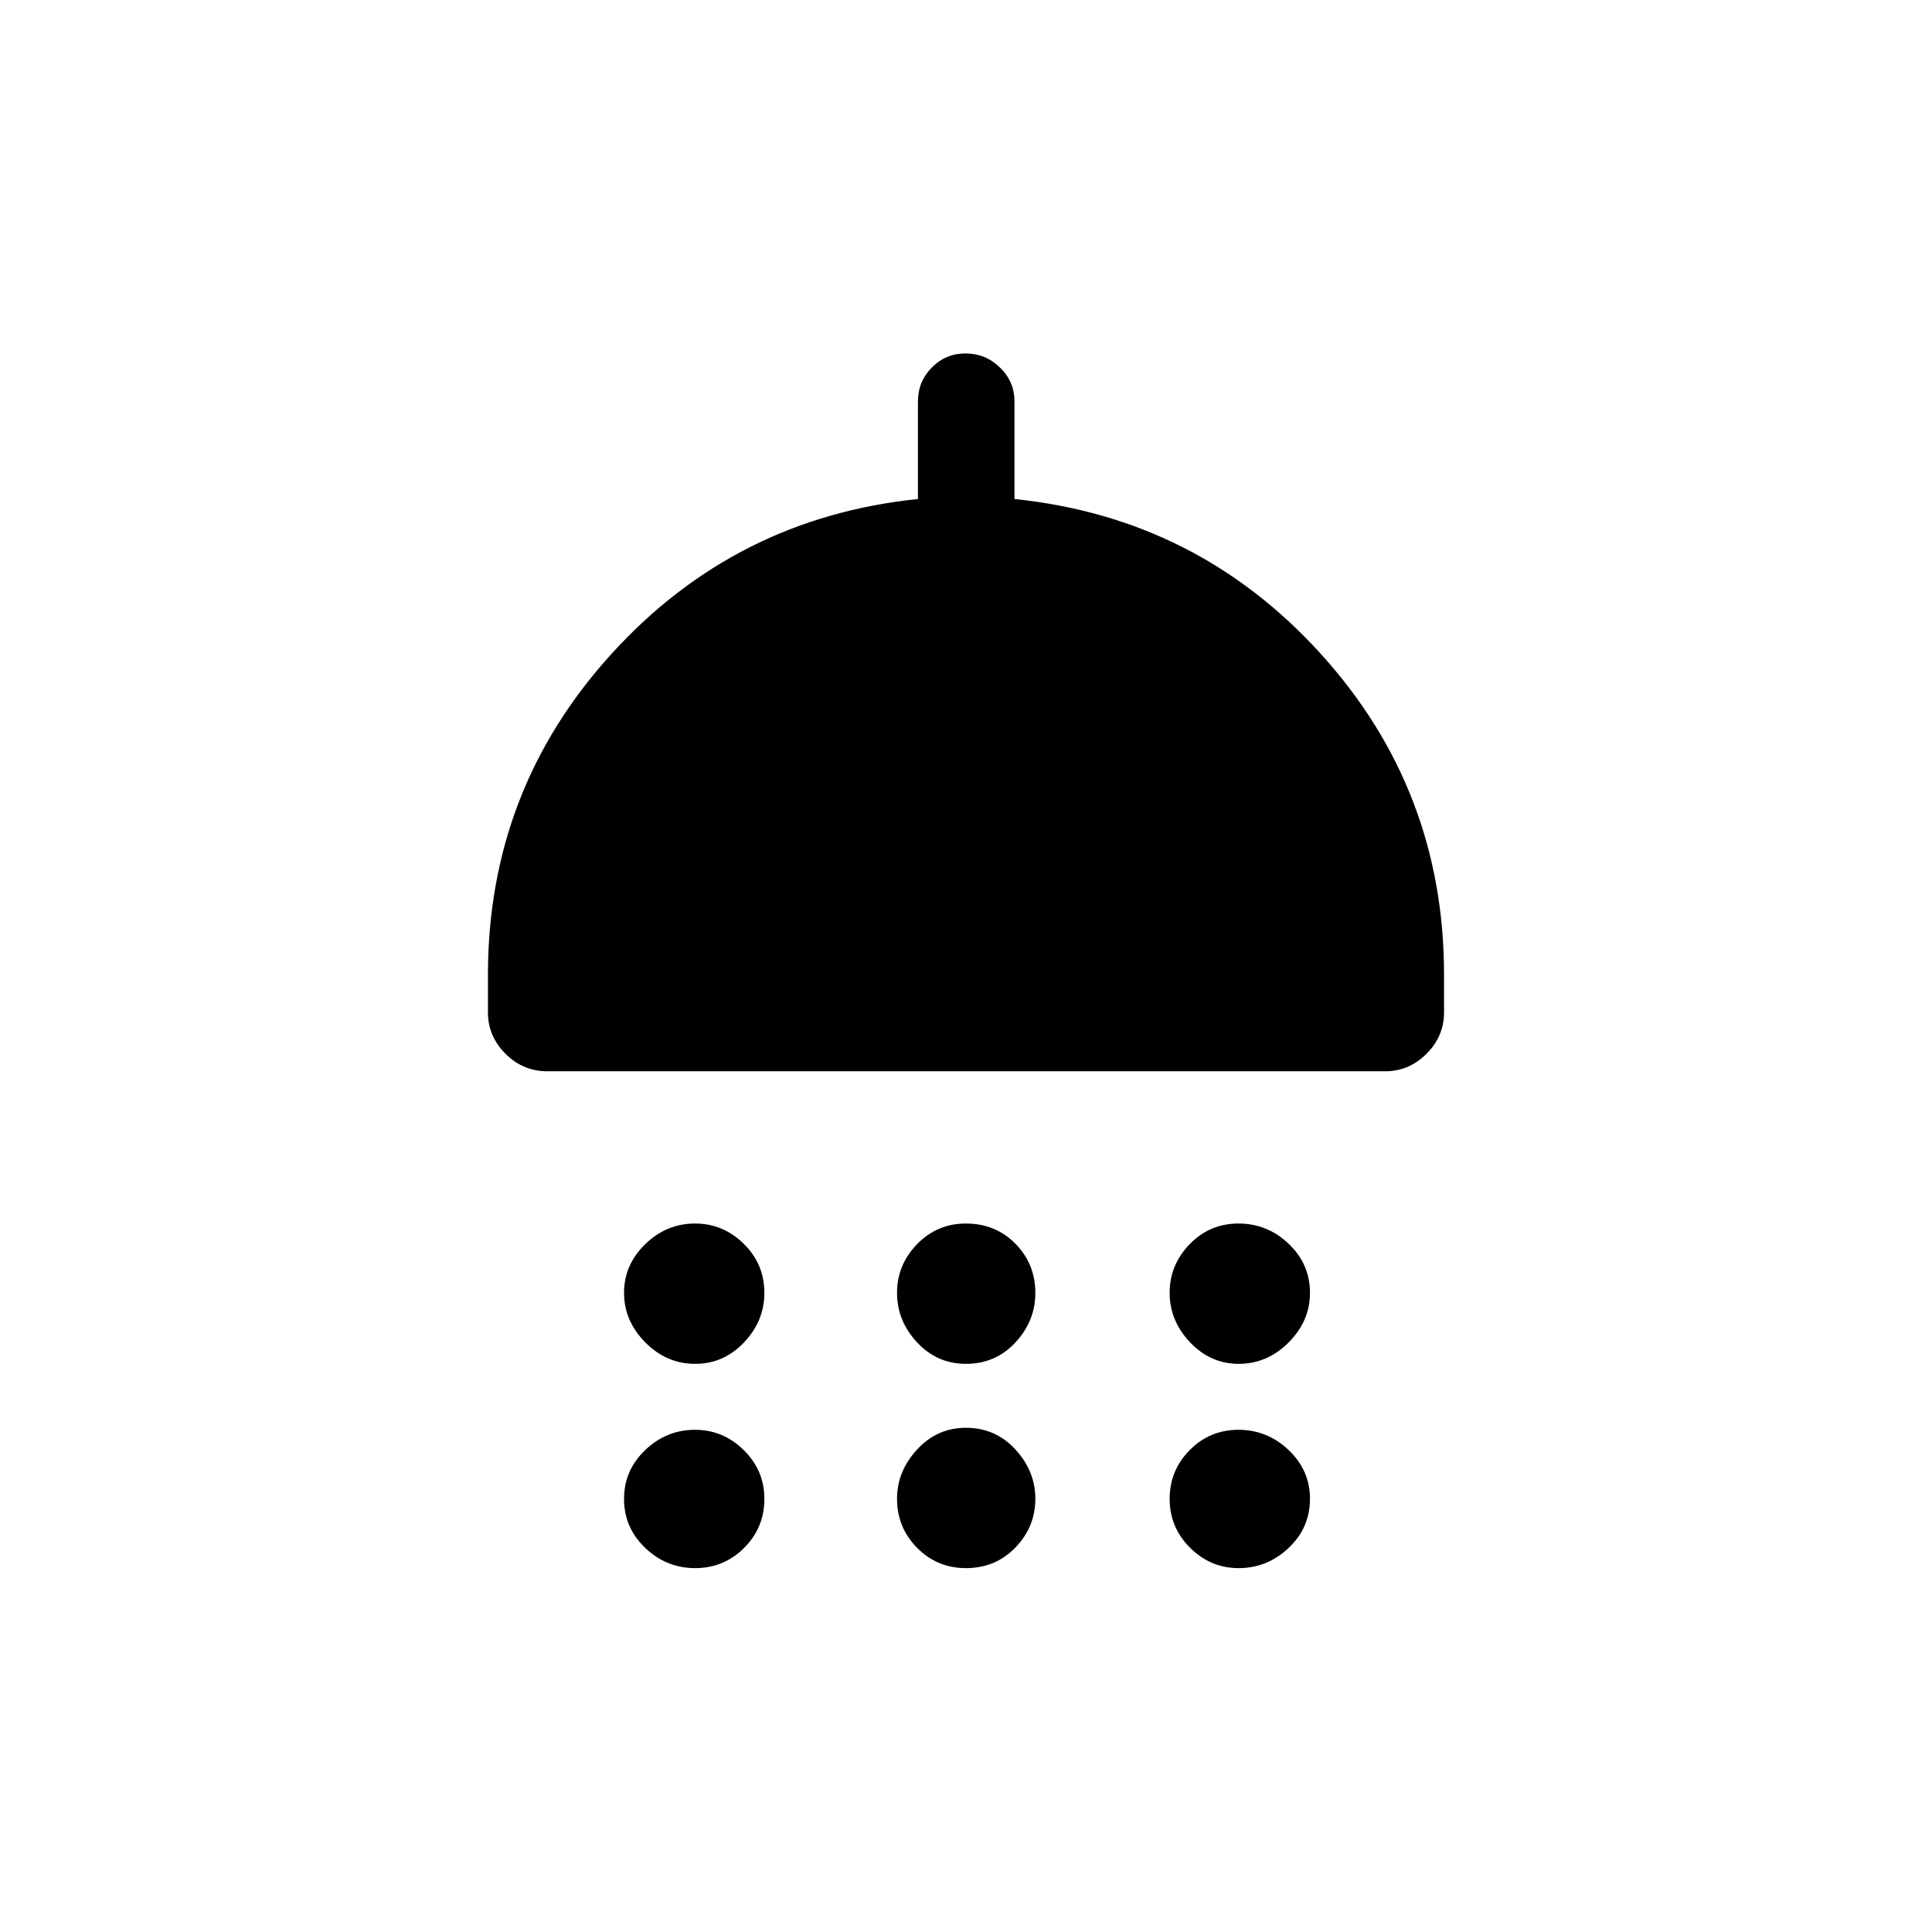 <svg xmlns="http://www.w3.org/2000/svg" height="20" viewBox="0 -960 960 960" width="20"><path d="M345.42-282.31q-14.26 0-24.8-10.68-10.54-10.68-10.54-24.62 0-13.93 10.54-24.18t24.75-10.25q13.94 0 24.19 10.07 10.25 10.06 10.25 24.42 0 13.93-10.11 24.59-10.11 10.65-24.28 10.65Zm134.55 0q-14.36 0-24.3-10.68-9.94-10.68-9.94-24.62 0-13.93 9.97-24.18t24.23-10.25q14.76 0 24.65 10.07 9.88 10.06 9.88 24.42 0 13.93-9.88 24.59-9.89 10.65-24.61 10.65Zm135.46 0q-13.93 0-24.08-10.68-10.16-10.68-10.16-24.62 0-13.93 9.97-24.18t24.23-10.25q14.34 0 24.94 10.07 10.59 10.06 10.59 24.42 0 13.93-10.59 24.59-10.6 10.65-24.9 10.65ZM271.92-427.69q-12.06 0-20.76-8.7-8.7-8.7-8.7-20.57v-18.69q0-91.94 61.43-159.49 61.43-67.54 152.23-76.9v-48.55q0-9.82 6.91-16.8 6.92-6.99 16.77-6.99t17.06 6.99q7.22 6.98 7.22 16.8v48.55q90.91 9.36 152.18 76.9 61.28 67.55 61.28 159.49v18.69q0 11.87-8.7 20.57-8.7 8.7-20.57 8.7H271.92Zm73.5 246.88q-14.34 0-24.84-10.06-10.5-10.07-10.5-24.33 0-14.26 10.54-24.3 10.54-10.04 24.75-10.04 13.94 0 24.19 10.08 10.25 10.08 10.25 24.22 0 14.36-10.07 24.39-10.06 10.04-24.32 10.04Zm134.55 0q-14.36 0-24.3-10.11-9.94-10.1-9.94-24.28 0-13.76 9.97-24.55 9.97-10.79 24.23-10.79 14.76 0 24.65 10.79 9.88 10.79 9.88 24.51 0 13.93-9.88 24.18-9.89 10.25-24.61 10.25Zm135.46 0q-13.93 0-24.08-10.11-10.16-10.1-10.16-24.28 0-14.18 9.97-24.26 9.97-10.08 24.23-10.08 14.34 0 24.94 10.08 10.59 10.08 10.59 24.22 0 14.36-10.59 24.39-10.6 10.04-24.9 10.04Z"/></svg>